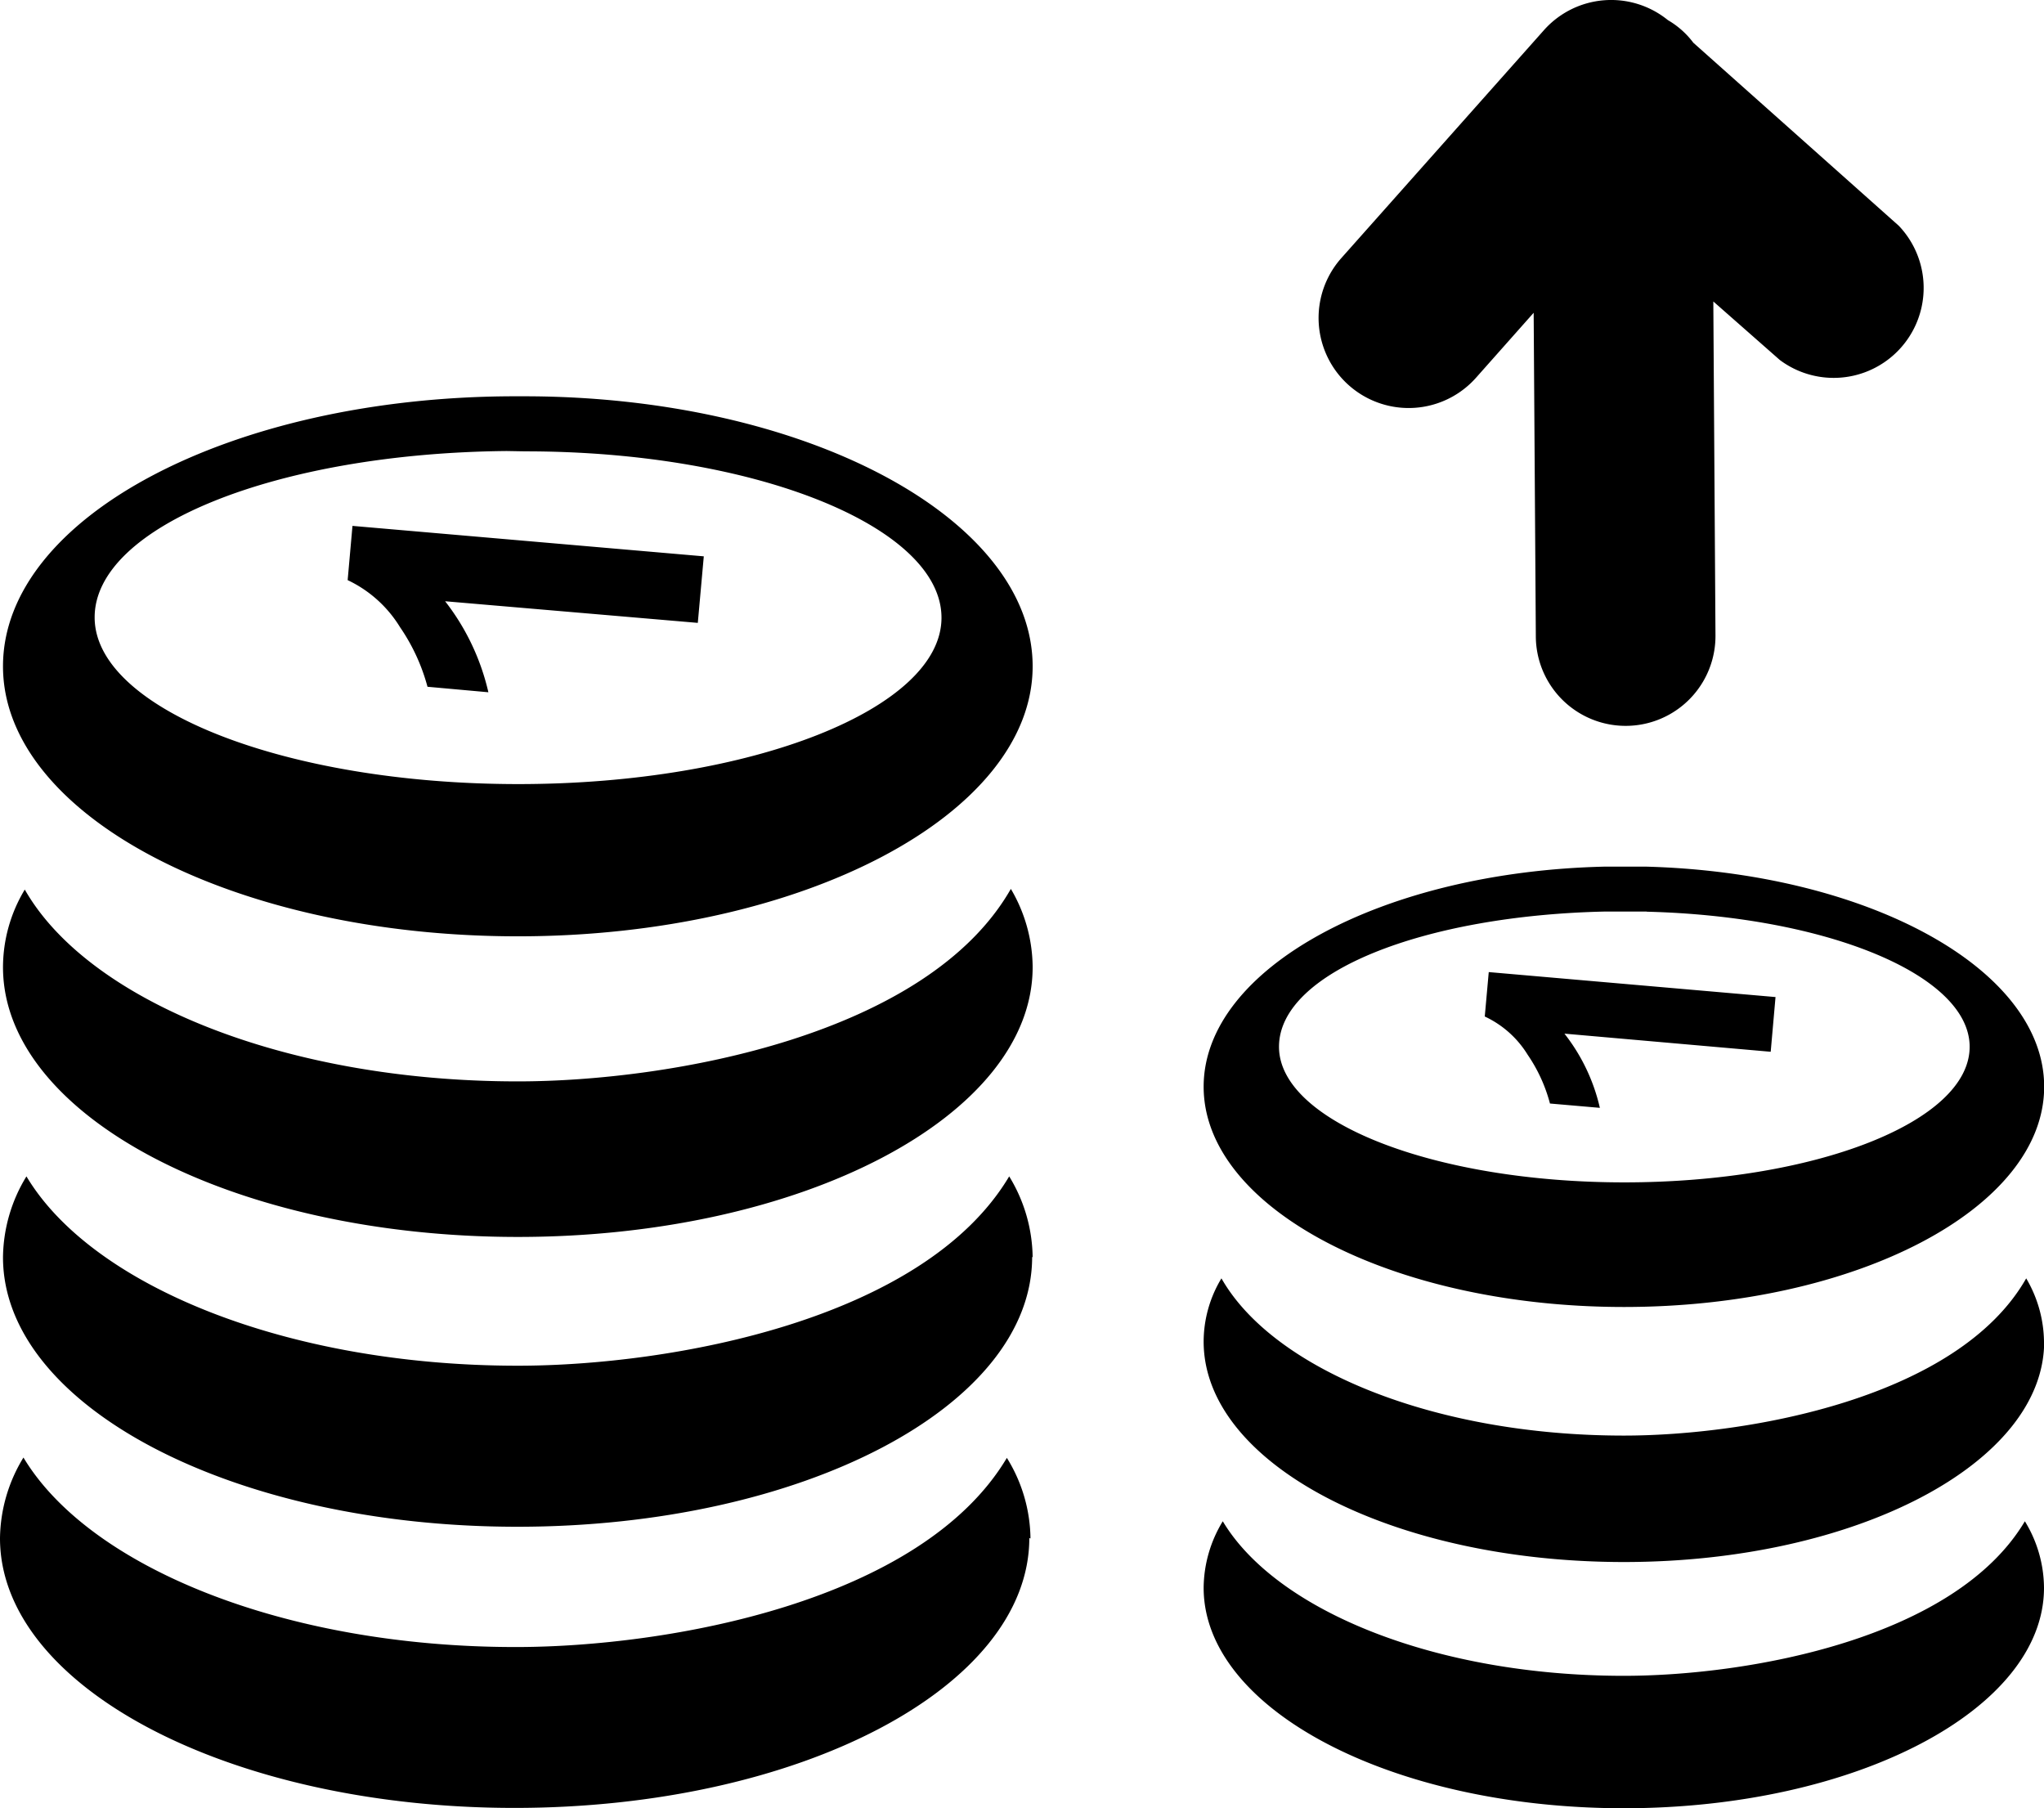 <svg id="Layer_1" data-name="Layer 1" xmlns="http://www.w3.org/2000/svg" viewBox="0 0 122.88 108.69"><defs><style>.cls-1{fill-rule:evenodd;}</style></defs><path class="cls-1" d="M122.88,95.44c0,7.31-11.32,13.25-25.26,13.25s-25.26-5.94-25.26-13.25a7.78,7.78,0,0,1,1.15-4c3.22,5.38,12.8,9.29,24.11,9.29,7.47,0,19.9-2.21,24.11-9.29a7.73,7.73,0,0,1,1.15,4Zm-61-3c0,9-13.87,16.23-30.95,16.23S0,101.42,0,92.46a9.48,9.48,0,0,1,1.41-4.85C5.36,94.19,17.09,99,31,99c9.15,0,24.37-2.71,29.53-11.37a9.36,9.36,0,0,1,1.42,4.85Zm.17-16.89c0,9-13.86,16.22-30.95,16.22S.18,84.52.18,75.57a9.49,9.49,0,0,1,1.41-4.86C5.53,77.3,17.27,82.09,31.13,82.09c9.16,0,24.38-2.72,29.54-11.38a9.5,9.5,0,0,1,1.41,4.86ZM42.31,33.44l-.36,4L26.76,36.14a14,14,0,0,1,2.6,5.47l-3.66-.33a11.65,11.65,0,0,0-1.65-3.58,7.39,7.39,0,0,0-3.15-2.83l.29-3.26,21.12,1.83ZM31.6,27.13c13.82,0,25,4.54,25,10s-11.4,10-25.44,10S5.69,42.6,5.69,37.11s11-9.87,24.77-10Zm-.1-3.31c16.91,0,30.58,7.33,30.58,16.23S48.22,56.28,31.13,56.28.18,49,.18,40.05s13.67-16.17,30.6-16.23ZM62.08,58.13c0,8.95-13.86,16.22-30.95,16.22S.18,67.08.18,58.13a9.07,9.07,0,0,1,1.31-4.66C5.3,60.15,17.12,65,31.13,65c9.17,0,24.61-2.76,29.64-11.57a9.36,9.36,0,0,1,1.31,4.66Zm41.05-19.9a5.4,5.4,0,0,1-10.8,0L92.2,18.8l-3.47,3.91a5.41,5.41,0,1,1-8.09-7.2L92.82,1.81a5.41,5.41,0,0,1,7.45-.6,5.12,5.12,0,0,1,1.53,1.36l12.35,11A5.41,5.41,0,0,1,107,21.64l-4-3.52.13,20.11Zm3.61,21.7-.29,3.29-12.4-1.09a11.32,11.32,0,0,1,2.13,4.46l-3-.26a9.44,9.44,0,0,0-1.34-2.93,6,6,0,0,0-2.58-2.3l.24-2.67,17.23,1.5ZM99,54.8c10.83.27,19.41,3.81,19.41,8.12,0,4.51-9.3,8.15-20.76,8.15s-20.76-3.66-20.76-8.15,8.71-7.9,19.65-8.13c.82,0,1.64,0,2.46,0Zm-.11-2.71c13.37.34,24,6.14,24,13.23,0,7.31-11.32,13.24-25.26,13.24S72.36,72.63,72.36,65.32c0-7.12,10.74-12.94,24.18-13.23.78,0,1.54,0,2.32,0Zm24,28.55c0,7.31-11.32,13.25-25.26,13.25S72.36,88,72.36,80.64a7.36,7.36,0,0,1,1.07-3.8c3.11,5.46,12.76,9.45,24.19,9.45,7.48,0,20.09-2.25,24.19-9.45a7.65,7.65,0,0,1,1.07,3.8Z"/></svg>